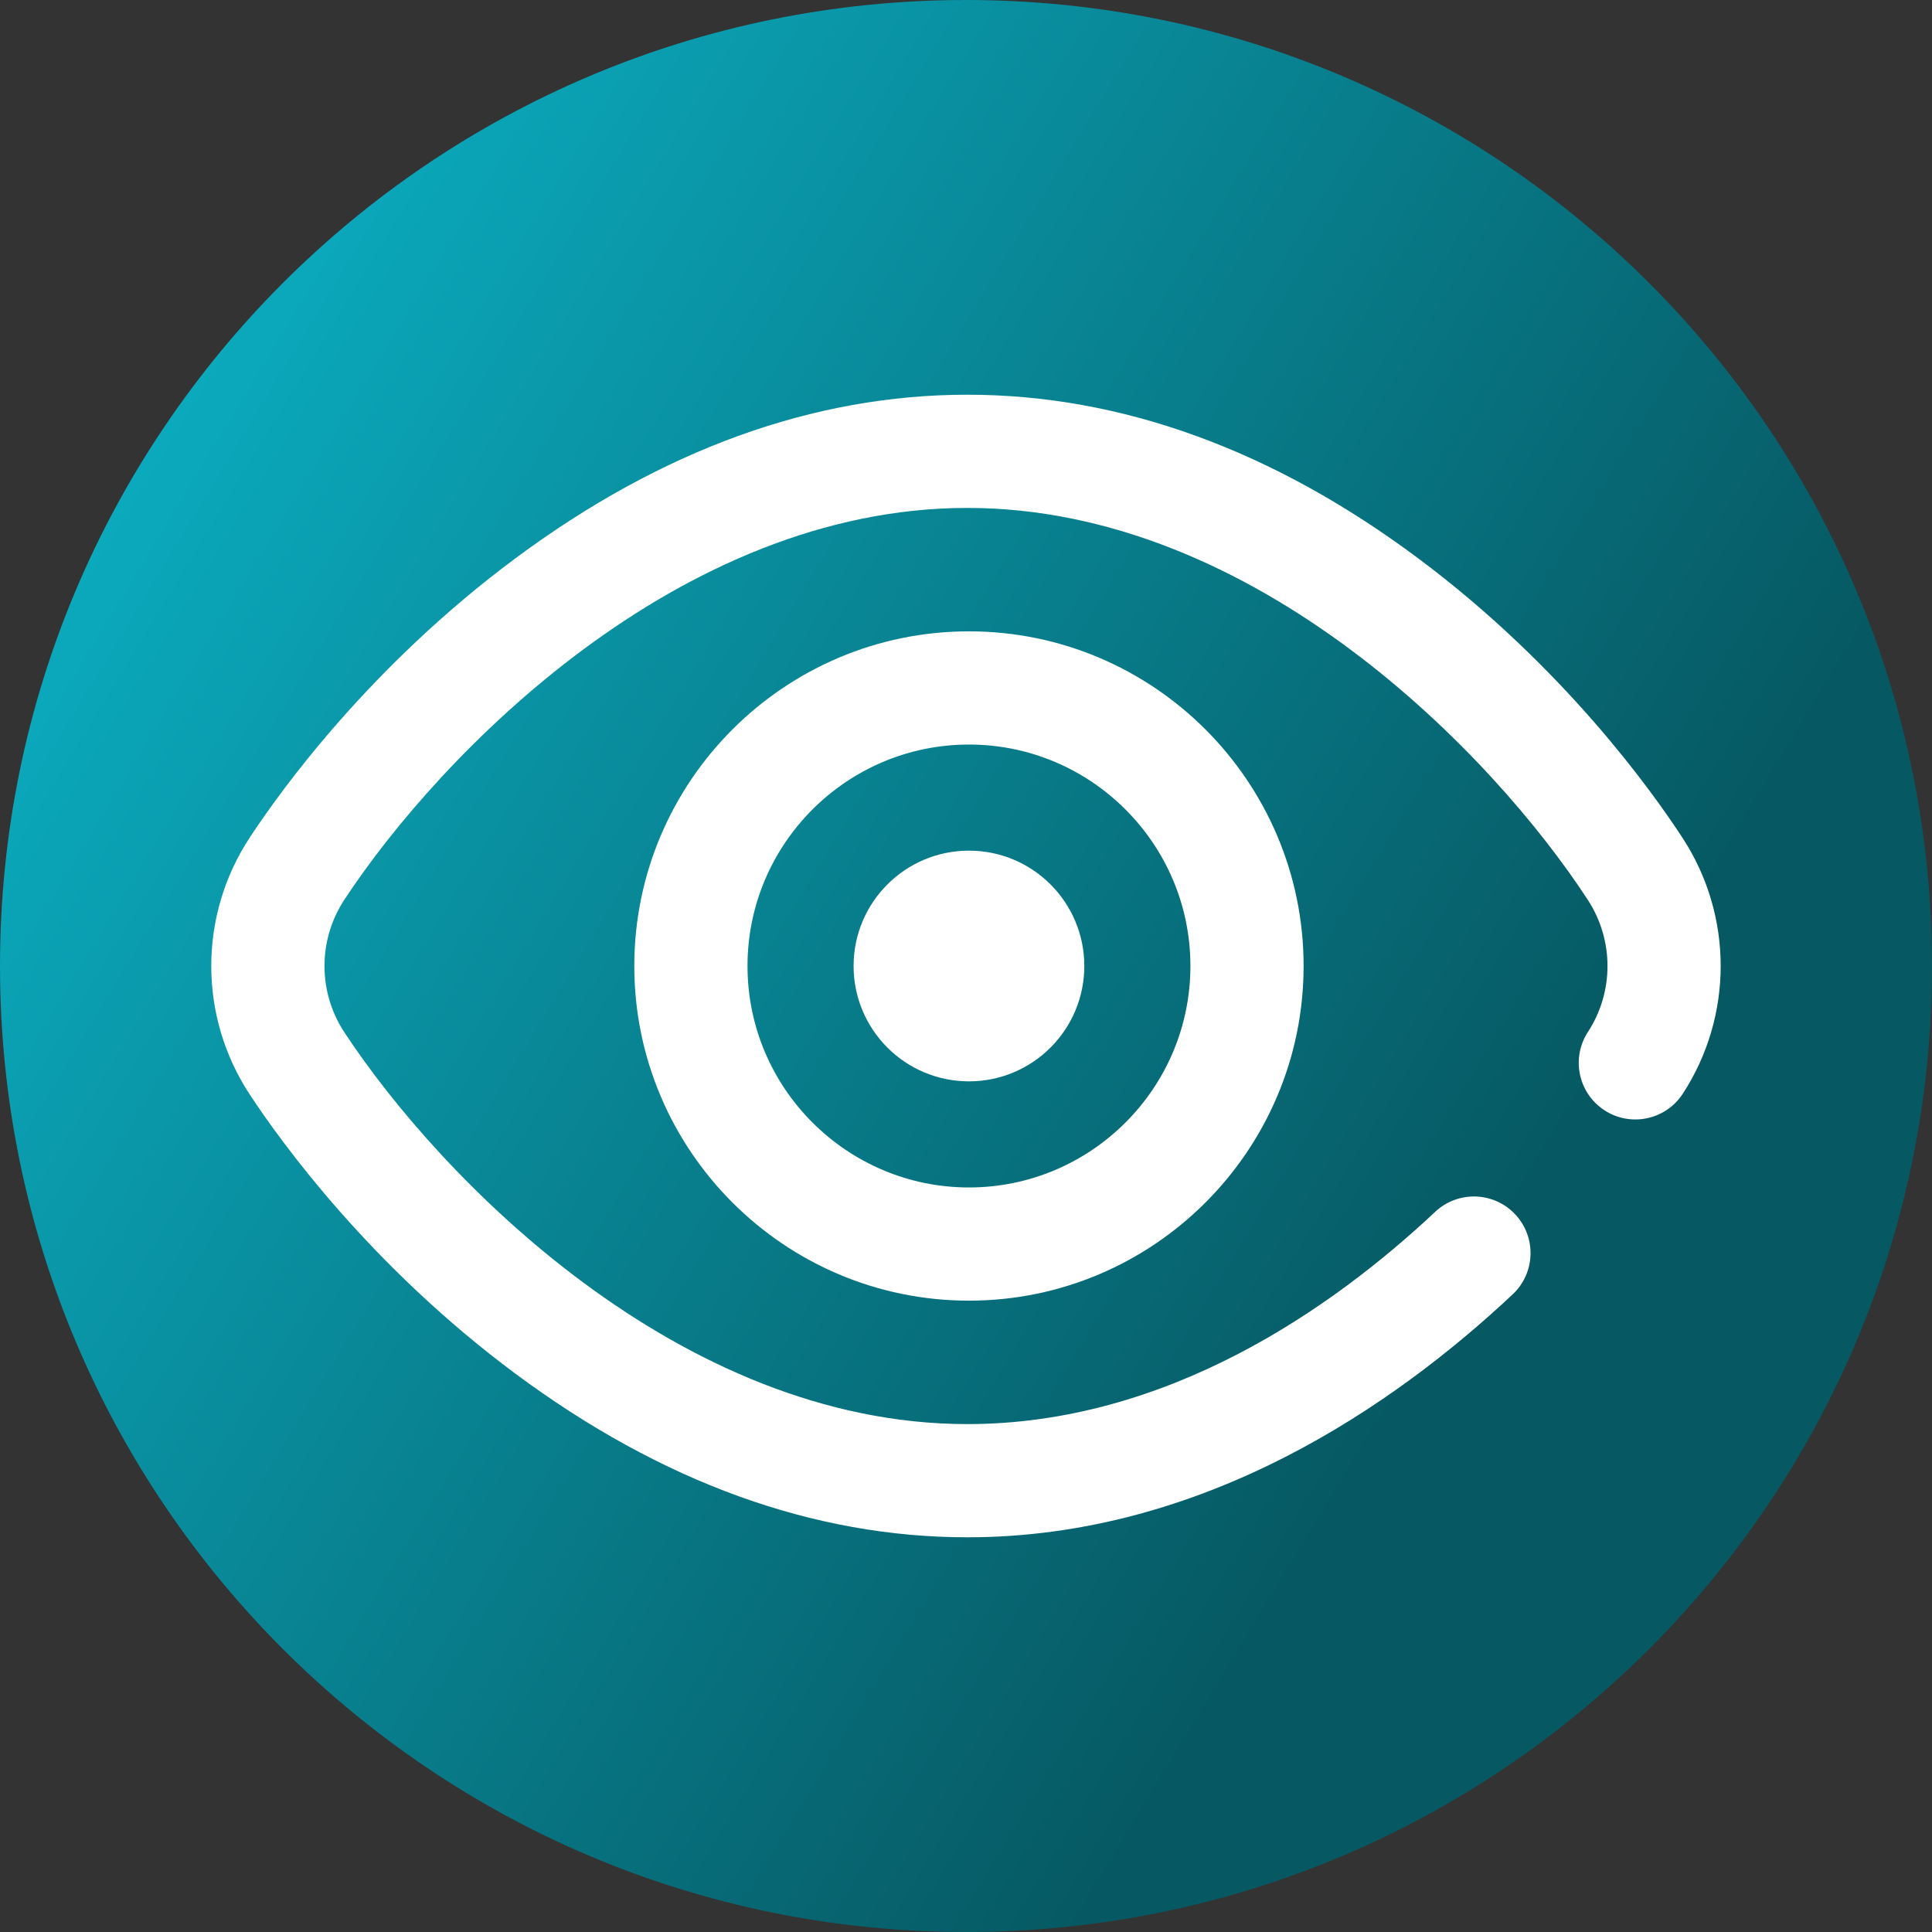 <svg viewBox="0 0 512 512" xmlns="http://www.w3.org/2000/svg" xmlns:xlink="http://www.w3.org/1999/xlink"><rect x="0" y="0" width="512" height="512" fill="#333333" stroke="none"/><linearGradient id="a" gradientUnits="userSpaceOnUse" x1="9.5%" x2="100%" y1="13%" y2="68%"><stop offset="0" stop-color="#0badc1"/><stop offset="0.8" stop-color="#065963"/></linearGradient><path d="m512 256c0 141.387-114.613 256-256 256s-256-114.613-256-256 114.613-256 256-256 256 114.613 256 256zm0 0" fill="url(#a)"/><g fill="#fff"><path d="m287.355 256c0 16.883-13.688 30.57-30.57 30.57-16.887 0-30.574-13.688-30.574-30.57s13.688-30.57 30.574-30.57c16.883 0 30.57 13.688 30.57 30.57zm0 0"/><path d="m256.785 344.688c-48.902 0-88.688-39.785-88.688-88.688s39.785-88.688 88.688-88.688 88.684 39.785 88.684 88.688-39.781 88.688-88.684 88.688zm0-147.375c-32.359 0-58.688 26.328-58.688 58.688s26.328 58.688 58.688 58.688 58.688-26.328 58.688-58.688-26.328-58.688-58.688-58.688zm0 0"/><path d="m256.344 407.398c-40.754 0-81.07-14.609-119.832-43.418-38.316-28.48-61.938-61.176-70.316-73.914-13.613-20.695-13.613-47.438 0-68.133 8.379-12.738 32-45.438 70.316-73.914 38.762-28.809 79.078-43.418 119.832-43.418 40.809 0 81.09 14.645 119.727 43.535 38.145 28.52 61.578 61.262 69.883 74.012 13.391 20.562 13.391 47.137 0 67.703-4.52 6.941-13.812 8.906-20.754 4.383-6.941-4.52-8.906-13.812-4.387-20.754 6.918-10.621 6.918-24.34 0-34.961-25.133-38.598-88.059-103.918-164.469-103.918s-139.719 65.258-165.082 103.816c-7.027 10.68-7.027 24.48 0 35.16 25.363 38.562 88.672 103.82 165.082 103.82 52.934 0 96.648-30.594 124-56.258 6.043-5.668 15.535-5.367 21.203.672 5.668 6.043 5.367 15.535-.672 21.203-31.305 29.371-81.785 64.383-144.531 64.383zm0 0"/></g></svg>